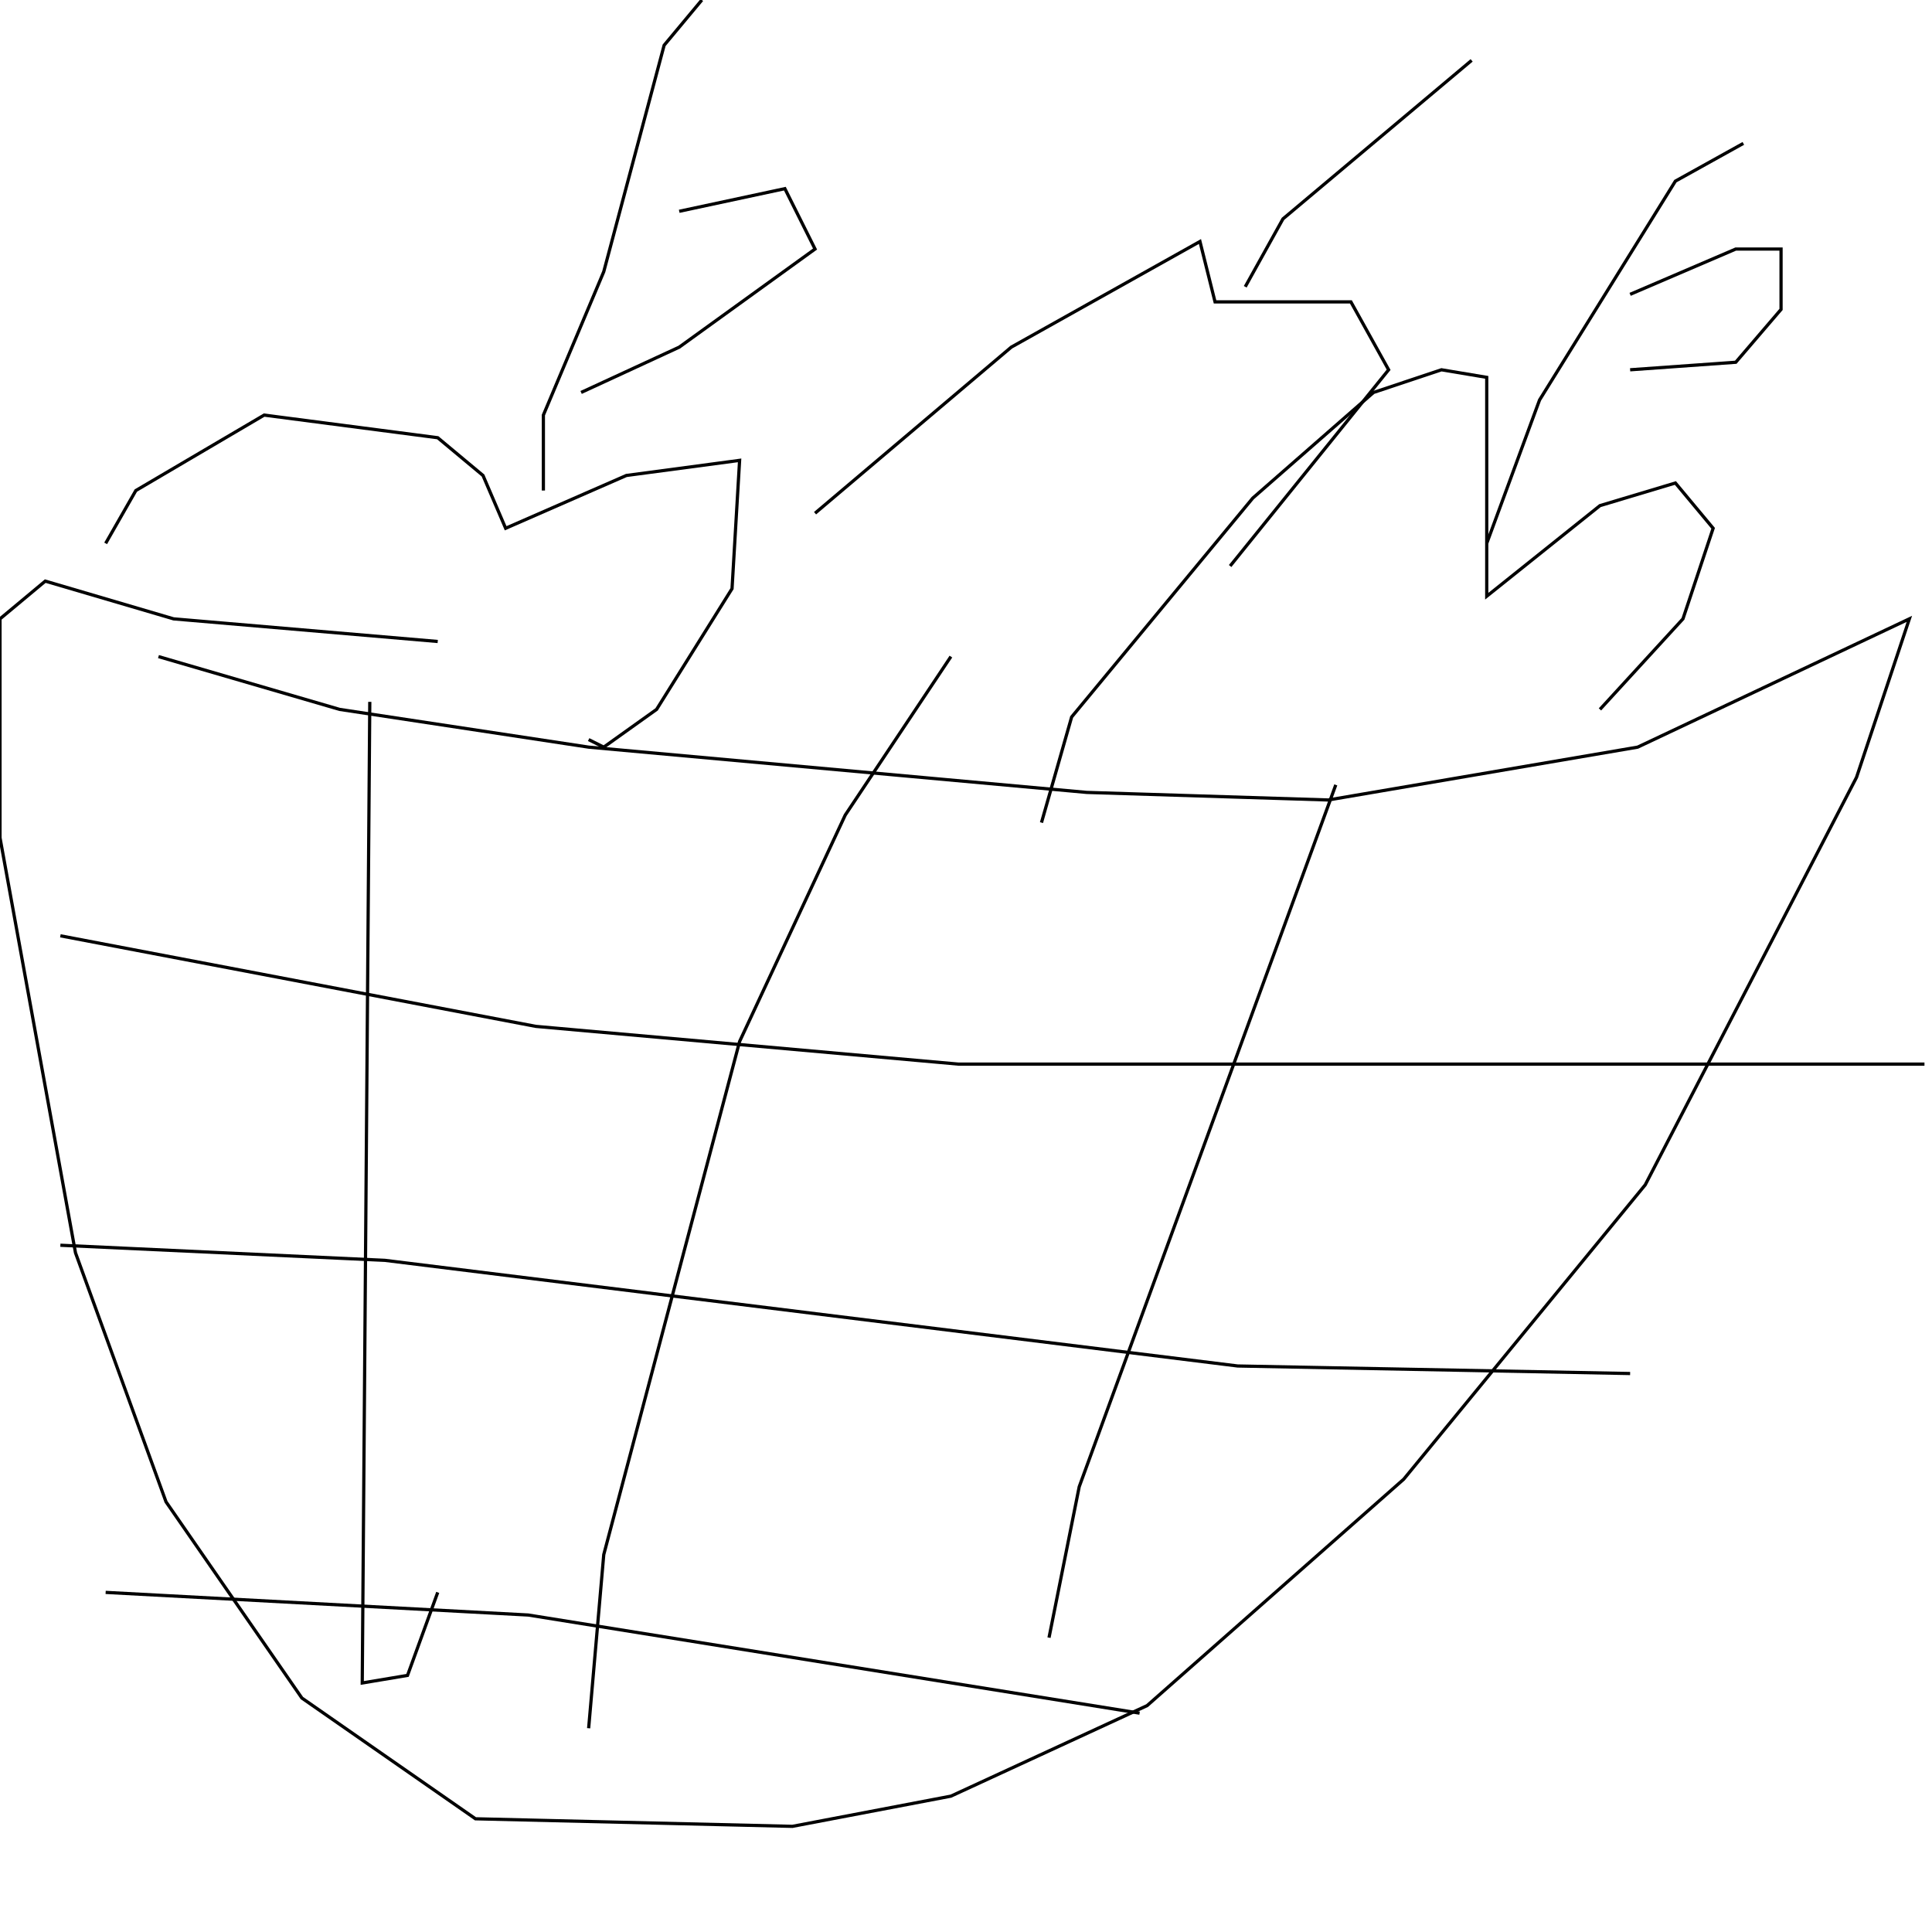 <?xml version="1.0" encoding="UTF-8" standalone="no"?>
<!--Created with ndjsontosvg (https:https://github.com/thompson318/ndjsontosvg) 
	from the simplified Google quickdraw data set. key_id = 5301354627072000-->
<svg width="600" height="600"
	xmlns="http://www.w3.org/2000/svg">
	xmlns:ndjsontosvg="https://github.com/thompson318/ndjsontosvg"
	xmlns:quickdraw="https://quickdraw.withgoogle.com/data"
	xmlns:scikit-surgery="https://doi.org/10.1007/s11548-020-02180-5">

	<rect width="100%" height="100%" fill="white" />
	<path d = "M 49.22 203.91 L 105.47 220.31 L 182.81 232.03 L 337.50 246.09 L 412.50 248.44 L 508.59 232.03 L 592.97 192.19 L 576.56 241.41 L 510.94 367.97 L 435.94 459.38 L 356.25 529.69 L 295.31 557.81 L 246.09 567.19 L 147.66 564.84 L 93.75 527.34 L 51.56 466.41 L 23.44 389.06 L 0.00 260.16 L 0.00 192.19 L 14.06 180.47 L 53.91 192.19 L 135.94 199.22" stroke="black" fill="transparent"/>
	<path d = "M 18.75 290.62 L 166.41 318.75 L 297.66 330.47 L 597.66 330.47" stroke="black" fill="transparent"/>
	<path d = "M 18.75 386.72 L 119.53 391.41 L 384.38 424.22 L 506.25 426.56" stroke="black" fill="transparent"/>
	<path d = "M 32.81 494.53 L 164.06 501.56 L 353.91 532.03" stroke="black" fill="transparent"/>
	<path d = "M 114.84 217.97 L 112.50 522.66 L 126.56 520.31 L 135.94 494.53" stroke="black" fill="transparent"/>
	<path d = "M 295.31 203.91 L 262.50 253.12 L 229.69 323.44 L 187.50 482.81 L 182.81 536.72" stroke="black" fill="transparent"/>
	<path d = "M 414.84 243.75 L 335.16 461.72 L 325.78 508.59" stroke="black" fill="transparent"/>
	<path d = "M 32.81 168.75 L 42.19 152.34 L 82.03 128.91 L 135.94 135.94 L 150.00 147.66 L 157.03 164.06 L 194.53 147.66 L 229.69 142.97 L 227.34 182.81 L 203.91 220.31 L 187.50 232.03 L 182.81 229.69" stroke="black" fill="transparent"/>
	<path d = "M 168.75 152.34 L 168.75 128.91 L 187.50 84.38 L 206.25 14.06 L 217.97 0.00" stroke="black" fill="transparent"/>
	<path d = "M 210.94 65.62 L 243.75 58.59 L 253.12 77.34 L 210.94 107.81 L 180.47 121.88" stroke="black" fill="transparent"/>
	<path d = "M 323.44 255.47 L 332.81 222.66 L 389.06 154.69 L 426.56 121.88 L 447.66 114.84 L 461.72 117.19 L 461.72 185.16 L 496.88 157.03 L 520.31 150.00 L 532.03 164.06 L 522.66 192.19 L 496.88 220.31" stroke="black" fill="transparent"/>
	<path d = "M 461.72 168.75 L 478.12 124.22 L 520.31 56.25 L 541.41 44.53" stroke="black" fill="transparent"/>
	<path d = "M 506.25 91.41 L 539.06 77.34 L 553.12 77.34 L 553.12 84.38 L 553.12 96.09 L 539.06 112.50 L 506.25 114.84" stroke="black" fill="transparent"/>
	<path d = "M 253.12 159.38 L 314.06 107.81 L 372.66 75.00 L 377.34 93.75 L 419.53 93.75 L 431.25 114.84 L 382.03 175.78" stroke="black" fill="transparent"/>
	<path d = "M 386.72 89.06 L 398.44 67.97 L 457.03 18.75" stroke="black" fill="transparent"/>
</svg>